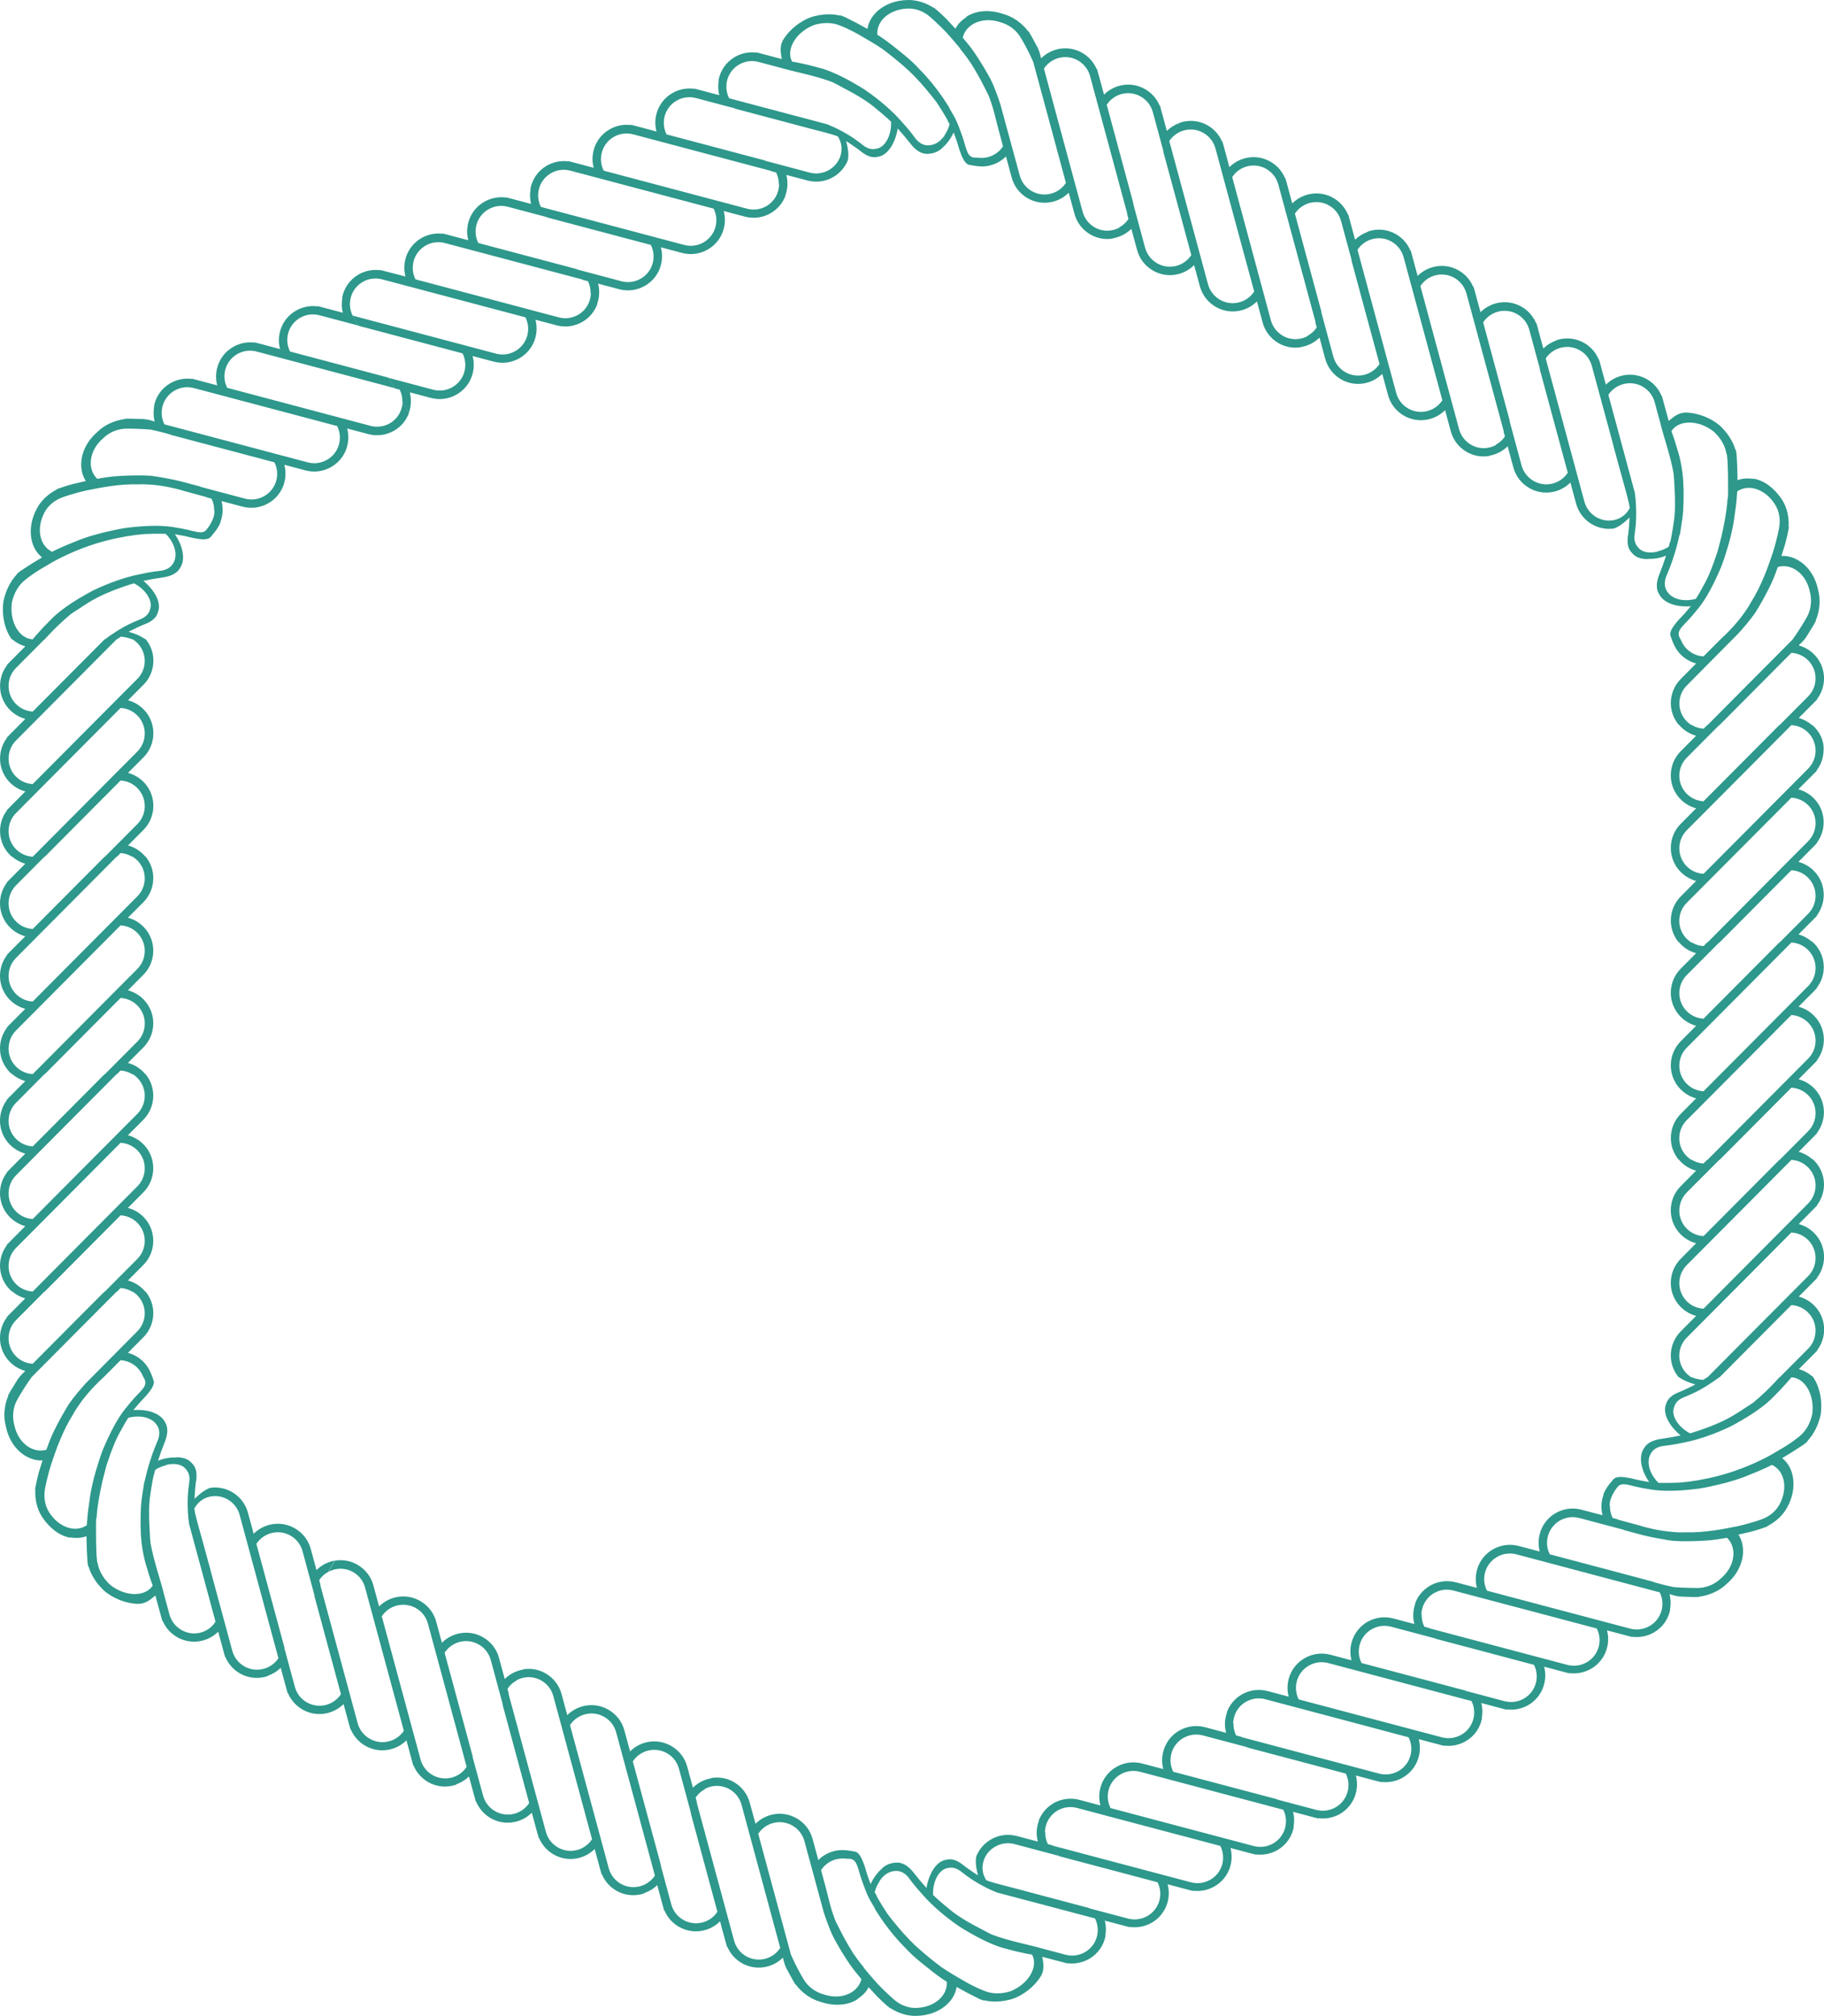 <svg version="1.1" id="图层_1" x="0px" y="0px" width="217.242px" height="240px" viewBox="0 0 217.242 240" enable-background="new 0 0 217.242 240" xml:space="preserve" xmlns="http://www.w3.org/2000/svg" xmlns:xlink="http://www.w3.org/1999/xlink" xmlns:xml="http://www.w3.org/XML/1998/namespace">
  <path fill="#2D988B" d="M215.852,86.316h-0.049c-0.449-0.382-0.979-0.679-1.572-0.838l1.832-1.838l0.375-0.385l-0.026-0.024
	c0.532-0.706,0.832-1.564,0.832-2.473c0-1.882-1.289-3.454-3.019-3.92c-0.008-0.034,0.478-0.382,0.898-0.997
	c0.416-0.665,0.824-1.334,0.824-1.334l0.33-0.588l-0.025-0.034c0.469-1.092,0.617-2.437,0.291-3.643
	c-0.535-2.679-2.586-4.163-4.369-4.055c0,0,0.215-0.709,0.441-1.422c0.197-0.713,0.336-1.423,0.336-1.423l0.117-0.604l-0.043-0.017
	c0.063-1.038-0.139-2.233-0.785-3.237c-0.893-1.348-2.078-2.264-3.355-2.494l-2.041,1.544l2.004-1.514
	c-0.672-0.111-1.33-0.071-1.902,0.149c0,0-0.02-0.737-0.036-1.47c-0.041-0.757-0.074-1.514-0.074-1.514
	c0.015-0.003-0.096-0.632-0.096-0.632l-0.044-0.003c-0.303-1.044-0.995-2.098-1.938-2.953c-1.069-0.865-2.396-1.338-3.493-1.45
	c-1.195-0.169-1.839,0.382-2.519,0.973l-0.681-2.504l-0.145-0.517l-0.033,0.01c-0.346-0.821-0.938-1.504-1.729-1.957
	c-1.625-0.943-3.63-0.618-4.896,0.646l-0.677-2.504l-0.147-0.521l-0.035,0.01c-0.344-0.821-0.938-1.503-1.729-1.957
	c-1.055-0.608-2.264-0.679-3.327-0.317l-0.023,0.04c-0.563,0.199-1.078,0.514-1.512,0.943l-0.677-2.504l-0.145-0.521l-0.037,0.01
	c-0.347-0.821-0.938-1.504-1.729-1.957c-1.623-0.939-3.627-0.615-4.894,0.649l-0.681-2.504l-0.145-0.517l-0.037,0.01
	c-0.346-0.821-0.939-1.503-1.725-1.957c-1.629-0.942-3.635-0.618-4.902,0.646l-0.676-2.504l-0.146-0.52l-0.037,0.01
	c-0.344-0.821-0.936-1.503-1.723-1.957c-1.055-0.608-2.268-0.679-3.332-0.317l-0.027,0.041c-0.553,0.199-1.078,0.514-1.51,0.942
	l-0.672-2.503l-0.148-0.521l-0.038,0.01c-0.341-0.821-0.937-1.504-1.724-1.957c-1.627-0.939-3.635-0.615-4.901,0.649l-0.673-2.504
	l-0.151-0.517l-0.035,0.01c-0.34-0.821-0.935-1.503-1.728-1.957c-1.625-0.942-3.631-0.618-4.897,0.646l-0.674-2.503l-0.146-0.521
	l-0.039,0.011c-0.342-0.821-0.938-1.504-1.725-1.957c-1.055-0.608-2.268-0.679-3.332-0.318l-1.967,3.406l1.412,5.2l1.934,7.153
	c-0.879,1.345-2.658,1.791-4.072,0.977c-0.705-0.409-1.213-1.064-1.43-1.852l-1.426-5.278l0.02-0.034l-1.229-4.545l-1.934-7.164
	c0.879-1.341,2.66-1.784,4.065-0.973c0.705,0.409,1.209,1.064,1.427,1.849l1.252,4.629l1.92-3.332
	c-0.556,0.199-1.074,0.514-1.504,0.943l-0.679-2.504l-0.146-0.521l-0.033,0.01c-0.348-0.821-0.939-1.504-1.73-1.957
	c-1.629-0.939-3.629-0.615-4.896,0.649l-0.681-2.504l-0.145-0.517l-0.033,0.01c-0.348-0.821-0.943-1.503-1.73-1.956
	c-1.629-0.943-3.633-0.619-4.899,0.646c-0.037-0.01-0.088-0.602-0.418-1.277c-0.369-0.689-0.746-1.379-0.746-1.379l-0.346-0.581
	l-0.047,0.006c-0.712-0.953-1.802-1.75-3.013-2.067c-1.651-0.541-3.246-0.375-4.332,0.344l-0.719,3.866c0,0,0.555,0.639,1.264,1.683
	c0.541,0.862,1.146,1.906,1.681,3c0.151,0.314,0.323,0.611,0.455,0.933c0.612,1.568,0.821,2.814,1.159,4.018
	c0.316,1.159,0.521,1.929,0.521,1.929c-0.437,0.672-1.103,1.122-1.834,1.297c-0.36,0.088-0.754,0.111-1.129,0.061
	c-0.353-0.027-0.521,0.021-0.748-0.084c-0.422-0.166-0.594-0.696-0.787-1.338c0,0-0.293-1.079-0.756-2.237
	c-0.221-0.591-0.494-1.159-0.731-1.544c-0.238-0.406-0.396-0.673-0.396-0.676l0.006-0.037c0,0-1.029-1.794-2.682-3.666
	c-0.297-0.338-0.611-0.676-0.949-1.011C108.377,7,107.16,6.117,106.182,5.33c-0.977-0.768-1.688-1.196-1.688-1.196
	c-0.117-1.652,1.428-3.007,3.543-3.116c1.047-0.061,2.027,0.378,2.713,0.97c0,0,1.018,0.879,1.926,1.835
	c0.92,1.003,1.721,2.004,1.721,2.004l0.703-3.781c-0.572,0.358-1.024,0.821-1.305,1.372c0,0-0.508-0.547-1.012-1.092
	c-0.516-0.534-1.063-1.003-1.063-1.003l-0.47-0.405l-0.03,0.024c-0.869-0.568-2.005-0.991-3.198-0.936
	c-2.504,0.071-4.434,1.581-4.707,3.437c0,0-0.646-0.352-1.291-0.707c-0.676-0.345-1.352-0.686-1.352-0.686
	c0.004-0.017-0.592-0.23-0.592-0.23l-0.023,0.034C99,1.596,97.74,1.67,96.531,2.063c-1.287,0.497-2.363,1.405-3.002,2.304
	c-0.746,0.95-0.578,1.777-0.41,2.667l-2.508-0.666l-0.523-0.135L90.08,6.266c-0.883-0.115-1.77,0.064-2.555,0.517
	c-1.055,0.608-1.723,1.622-1.939,2.73l0.023,0.041c-0.105,0.584-0.094,1.193,0.061,1.781l-2.508-0.666l-0.52-0.135l-0.006,0.034
	c-0.883-0.115-1.771,0.064-2.559,0.517c-1.629,0.939-2.35,2.838-1.889,4.569l-2.508-0.666l-0.523-0.132l-0.006,0.034
	c-0.883-0.115-1.771,0.064-2.557,0.518c-1.627,0.939-2.35,2.838-1.887,4.568l-2.508-0.666l-0.521-0.131l-0.006,0.034
	c-0.881-0.115-1.771,0.064-2.559,0.517c-1.055,0.612-1.719,1.622-1.939,2.73l0.023,0.044c-0.107,0.581-0.098,1.189,0.061,1.777
	l-2.506-0.666l-0.525-0.132l-0.006,0.034c-0.881-0.115-1.771,0.064-2.559,0.517c-1.629,0.939-2.348,2.838-1.889,4.568l-2.506-0.666
	l-0.521-0.135l-0.008,0.034c-0.881-0.115-1.77,0.063-2.557,0.517c-1.629,0.939-2.348,2.838-1.889,4.569l-2.518-0.652l-0.52-0.132
	L45.25,32.17c-0.883-0.115-1.771,0.064-2.555,0.517c-1.055,0.609-1.723,1.619-1.943,2.727l0.023,0.044
	c-0.104,0.581-0.098,1.189,0.061,1.777l-2.506-0.666l-0.523-0.131l-0.008,0.034c-0.883-0.115-1.77,0.064-2.559,0.517
	c-1.627,0.938-2.348,2.838-1.887,4.568l-2.508-0.665l-0.521-0.135l-0.006,0.034c-0.883-0.115-1.771,0.064-2.559,0.517
	c-1.629,0.943-2.348,2.839-1.889,4.572l-2.508-0.666l-0.523-0.135l-0.008,0.034c-0.881-0.115-1.77,0.067-2.553,0.517
	c-1.055,0.608-1.725,1.619-1.939,2.727l1.965,3.402l5.211,1.382l7.168,1.899c0.727,1.429,0.219,3.2-1.193,4.014
	c-0.707,0.409-1.531,0.517-2.318,0.308l-5.285-1.402l-0.02-0.034c0,0-0.734-0.196-1.832-0.486c-0.719-0.203-1.652-0.402-2.67-0.578
	c-0.445-0.074-0.867-0.162-1.357-0.216c-1.514-0.101-3.119-0.034-4.393,0.064c-1.221,0.129-2.027,0.297-2.027,0.297
	c-1.182-1.105-1.061-3.281,0.652-4.788c0.773-0.773,1.842-1.199,2.871-1.189c0,0,1.48-0.003,2.83,0.115
	c1.211,0.25,2.344,0.584,2.344,0.584l-1.922-3.332c-0.105,0.584-0.096,1.193,0.061,1.78c-0.025,0.021-0.572-0.216-1.309-0.284
	c-0.783-0.023-1.566-0.047-1.566-0.047l-0.678,0.007l-0.012,0.041c-1.178,0.142-2.424,0.683-3.303,1.568
	c-2.055,1.798-2.318,4.315-1.332,5.809c0,0-0.725,0.166-1.451,0.332c-0.717,0.186-1.402,0.422-1.402,0.422l-0.586,0.199l0.004,0.041
	c-0.93,0.47-1.861,1.24-2.41,2.301c-1.189,2.204-0.844,4.633,0.627,5.795c0,0-0.629,0.382-1.258,0.764
	c-0.635,0.416-1.271,0.828-1.271,0.828c-0.01-0.014-0.492,0.398-0.492,0.398L2,68.39c-0.748,0.788-1.316,1.913-1.584,3.16
	C0.16,73.337,0.619,75.067,1.4,76.108h0.047c0.453,0.385,0.982,0.679,1.57,0.837l-1.828,1.838L0.814,79.17l0.025,0.023
	c-0.543,0.706-0.832,1.564-0.832,2.473c0,1.882,1.283,3.454,3.01,3.92l-1.828,1.838L0.814,87.81l0.025,0.024
	c-0.543,0.706-0.832,1.564-0.832,2.473c0,1.882,1.279,3.454,3.01,3.92l-1.83,1.838L0.813,96.45l0.023,0.024
	c-0.541,0.703-0.832,1.565-0.832,2.47c0,1.219,0.545,2.301,1.393,3.044h0.047c0.453,0.382,0.984,0.68,1.572,0.838l-1.832,1.838
	l-0.375,0.386l0.023,0.023C0.291,105.779,0,106.642,0,107.547c0,1.882,1.281,3.453,3.012,3.92l-1.832,1.838l-0.375,0.386
	l0.027,0.023C0.291,114.42,0,115.278,0,116.184c0,1.883,1.281,3.454,3.012,3.92l-1.832,1.837l-0.375,0.387l0.027,0.023
	C0.291,123.059,0,123.912,0,124.82c0,1.217,0.545,2.302,1.393,3.045H1.44c0.453,0.382,0.984,0.68,1.572,0.838l-1.832,1.835
	l-0.375,0.389l0.027,0.021C0.291,131.652,0,132.52,0,133.421c0,1.882,1.285,3.449,3.012,3.92L1.18,139.18l-0.375,0.385l0.027,0.022
	C0.291,140.293,0,141.154,0,142.059c0,1.881,1.285,3.449,3.012,3.916l-1.832,1.844l-0.375,0.38l0.027,0.026
	C0.291,148.932,0,149.792,0,150.693c0,1.214,0.545,2.302,1.393,3.041H1.44c0.453,0.383,0.984,0.678,1.572,0.839l-1.832,1.842
	l-0.375,0.379l0.027,0.03C0.291,157.529,0,158.389,0,159.291c0,1.883,1.285,3.45,3.012,3.92c0.006,0.033-0.473,0.381-0.898,0.997
	c-0.412,0.666-0.826,1.334-0.826,1.334l-0.33,0.588l0.031,0.034c-0.471,1.096-0.619,2.443-0.291,3.645
	c0.529,2.68,2.582,4.158,4.365,4.057c0,0-0.219,0.707-0.439,1.419c-0.195,0.715-0.334,1.428-0.334,1.428l-0.119,0.606l0.039,0.019
	c-0.059,1.04,0.141,2.226,0.789,3.233c0.885,1.349,2.078,2.268,3.355,2.496l0.041-0.032c0.672,0.11,1.324,0.071,1.904-0.146
	c0,0,0.018,0.733,0.035,1.467c0.039,0.764,0.082,1.518,0.082,1.518c-0.018,0,0.094,0.629,0.094,0.629l0.041,0.007
	c0.307,1.044,0.996,2.099,1.943,2.953c1.07,0.864,2.395,1.343,3.492,1.448c1.197,0.174,1.838-0.381,2.518-0.969l0.68,2.5
	l0.145,0.517l0.035-0.01c0.342,0.817,0.938,1.497,1.727,1.952c1.629,0.942,3.633,0.619,4.898-0.645l0.678,2.503l0.145,0.519
	l0.033-0.014c0.342,0.823,0.939,1.504,1.725,1.959c1.055,0.608,2.264,0.676,3.33,0.317l0.025-0.048
	c0.557-0.197,1.078-0.506,1.51-0.936l0.68,2.502l0.145,0.517l0.033-0.011c0.342,0.816,0.939,1.496,1.727,1.953
	c1.631,0.941,3.633,0.62,4.9-0.646l0.68,2.504l0.145,0.517l0.033-0.013c0.346,0.824,0.943,1.503,1.729,1.96
	c1.627,0.936,3.635,0.615,4.902-0.648l0.676,2.504l0.145,0.515l0.035-0.009c0.34,0.818,0.939,1.502,1.725,1.953
	c1.055,0.615,2.264,0.681,3.332,0.318l0.027-0.048c0.559-0.2,1.078-0.507,1.508-0.937l0.68,2.507l0.145,0.516l0.033-0.011
	c0.342,0.813,0.939,1.5,1.727,1.955c1.629,0.938,3.635,0.615,4.9-0.648l0.68,2.506l0.145,0.514l0.035-0.008
	c0.344,0.816,0.941,1.496,1.725,1.953c1.631,0.939,3.633,0.621,4.9-0.644l0.68,2.498l0.146,0.521l0.033-0.014
	c0.34,0.821,0.939,1.506,1.727,1.957c1.055,0.612,2.264,0.68,3.332,0.321l0.027-0.052c0.557-0.202,1.078-0.502,1.506-0.933
	l0.676,2.5l0.146,0.517l0.033-0.01c0.342,0.818,0.941,1.498,1.727,1.953c1.629,0.942,3.633,0.619,4.898-0.646l0.68,2.503l0.146,0.52
	l0.033-0.015c0.342,0.824,0.939,1.504,1.727,1.959c1.629,0.938,3.633,0.615,4.9-0.646c0.033,0.01,0.092,0.603,0.418,1.276
	c0.371,0.688,0.748,1.376,0.748,1.376l0.344,0.581l0.045-0.007c0.709,0.949,1.803,1.751,3.01,2.064
	c1.652,0.537,3.246,0.375,4.336-0.35l0.006-0.049c0.572-0.355,1.023-0.818,1.305-1.37c0,0,0.508,0.545,1.01,1.093
	c0.518,0.526,1.064,1.004,1.064,1.004l0.467,0.401l0.033-0.021c0.869,0.568,2.004,0.992,3.197,0.931
	c2.504-0.071,4.435-1.582,4.707-3.44c0,0,0.646,0.352,1.291,0.707c0.672,0.348,1.353,0.686,1.353,0.686
	c-0.007,0.021,0.588,0.229,0.588,0.229l0.026-0.034c1.056,0.258,2.318,0.188,3.531-0.209c1.287-0.494,2.361-1.406,3.004-2.304
	c0.746-0.951,0.574-1.774,0.408-2.667l2.508,0.665l0.521,0.132l0.006-0.031c0.888,0.109,1.771-0.072,2.562-0.52
	c1.053-0.609,1.723-1.618,1.936-2.729l-0.021-0.045c0.103-0.584,0.092-1.193-0.063-1.777l2.506,0.664l0.518,0.133l0.006-0.038
	c0.888,0.116,1.771-0.063,2.563-0.511c1.63-0.94,2.349-2.84,1.892-4.57l2.506,0.663l0.52,0.132l0.006-0.033
	c0.887,0.107,1.775-0.068,2.563-0.521c1.629-0.938,2.348-2.84,1.889-4.568l2.509,0.665l0.52,0.132l0.012-0.033
	c0.881,0.11,1.77-0.069,2.557-0.518c1.056-0.609,1.722-1.619,1.939-2.73l-0.027-0.049c0.105-0.582,0.099-1.193-0.063-1.771
	l2.508,0.665l0.519,0.132l0.014-0.038c0.881,0.115,1.768-0.063,2.559-0.51c1.625-0.942,2.344-2.841,1.891-4.572l2.505,0.664
	l0.521,0.132l0.006-0.035c0.887,0.109,1.771-0.066,2.56-0.52c1.629-0.938,2.348-2.84,1.896-4.568l2.508,0.665l0.518,0.132
	l0.006-0.033c0.883,0.11,1.771-0.07,2.559-0.518c1.056-0.611,1.724-1.619,1.939-2.73l-0.023-0.039
	c0.103-0.588,0.095-1.196-0.063-1.78l2.504,0.665l0.522,0.132l0.007-0.038c0.883,0.115,1.77-0.064,2.559-0.51
	c1.625-0.941,2.351-2.838,1.894-4.572l2.508,0.663l0.518,0.131l0.01-0.032c0.885,0.108,1.769-0.067,2.562-0.521
	c1.625-0.938,2.346-2.84,1.892-4.567l2.506,0.663l0.518,0.134l0.01-0.033c0.885,0.109,1.77-0.071,2.555-0.52
	c1.056-0.609,1.724-1.617,1.939-2.73l-0.023-0.038c0.103-0.591,0.094-1.196-0.063-1.78c0.026-0.021,0.573,0.212,1.312,0.283
	c0.78,0.025,1.567,0.05,1.567,0.05l0.672-0.01l0.019-0.04c1.176-0.146,2.42-0.688,3.305-1.572c2.051-1.8,2.32-4.314,1.334-5.809
	c0,0,0.727-0.17,1.449-0.334c0.721-0.189,1.402-0.424,1.402-0.424l0.586-0.203l-0.004-0.041c0.926-0.475,1.86-1.238,2.409-2.307
	c1.188-2.203,0.845-4.633-0.629-5.799c0,0,0.629-0.378,1.256-0.763c0.638-0.412,1.271-0.828,1.271-0.828
	c0.011,0.013,0.494-0.396,0.494-0.396l-0.024-0.043c0.758-0.789,1.326-1.91,1.588-3.16c0.254-1.791-0.205-3.518-0.981-4.563h-0.051
	c-0.449-0.383-0.98-0.68-1.572-0.838l1.832-1.841l0.375-0.384l-0.027-0.025c0.535-0.707,0.832-1.564,0.832-2.471
	c0-1.887-1.287-3.45-3.018-3.918l1.832-1.84l0.371-0.383l-0.027-0.027c0.537-0.705,0.832-1.563,0.832-2.467
	c0-1.885-1.285-3.453-3.015-3.918l1.83-1.844l0.377-0.381l-0.026-0.027c0.533-0.705,0.83-1.564,0.83-2.47
	c0-1.217-0.547-2.302-1.394-3.039h-0.053c-0.449-0.382-0.979-0.679-1.572-0.837l1.832-1.842l0.371-0.383l-0.024-0.026
	c0.536-0.706,0.83-1.563,0.83-2.471c0-1.886-1.283-3.449-3.015-3.916l1.832-1.841l0.373-0.383l-0.024-0.026
	c0.532-0.706,0.827-1.564,0.827-2.474c0-1.879-1.284-3.451-3.016-3.917l1.831-1.839l0.371-0.385l-0.026-0.024
	c0.539-0.702,0.832-1.564,0.832-2.47c0-1.22-0.539-2.301-1.394-3.044h-0.051c-0.451-0.383-0.979-0.68-1.57-0.839l1.83-1.838
	l0.377-0.385l-0.026-0.023c0.532-0.707,0.828-1.568,0.828-2.474c0-1.883-1.285-3.454-3.017-3.92l1.832-1.839l0.373-0.385
	l-0.027-0.023c0.537-0.706,0.83-1.564,0.83-2.471c0-1.882-1.282-3.453-3.018-3.919l1.836-1.838l0.375-0.385l-0.031-0.023
	c0.537-0.706,0.832-1.564,0.832-2.47C217.252,88.141,216.703,87.06,215.852,86.316z M216.238,80.758
	c0,0.817-0.318,1.582-0.893,2.159l-3.384,3.4h-0.037l-3.801,3.822l-5.229,5.254c-1.606-0.084-2.885-1.409-2.885-3.037
	c0-0.818,0.32-1.585,0.896-2.16l3.861-3.875h0.037l3.321-3.339l5.233-5.258C214.961,77.808,216.238,79.129,216.238,80.758z
	 M215.559,70.458c0.283,1.054,0.125,2.193-0.401,3.082c0,0-0.64,1.179-1.677,2.619c-1.121,1.129-2.619,2.632-4.119,4.14
	c-0.416,0.416-0.823,0.831-1.231,1.236c-2.528,2.544-4.756,4.785-4.756,4.785h-0.037l-0.437,0.436
	c-0.504-0.027-0.977-0.189-1.385-0.436h-0.067c-0.854-0.538-1.433-1.48-1.433-2.565c0-0.817,0.316-1.585,0.898-2.159
	c0,0,3.074-3.105,6.156-6.211c0.297-0.328,0.607-0.682,0.912-1.044c0.401-0.486,0.797-0.99,1.137-1.5
	c0.547-0.878,1.039-1.771,1.449-2.578c0.428-0.815,0.715-1.507,0.889-1.984c0.186-0.493,0.283-0.774,0.283-0.774
	C213.281,67.029,215.109,68.218,215.559,70.458z M211.375,60.007c0.582,0.872,0.689,1.943,0.518,2.832c0,0-0.199,1.217-0.75,2.97
	c-0.588,1.771-1.369,3.943-2.604,5.907c-0.218,0.416-0.481,0.804-0.746,1.183c-0.979,1.399-2.151,2.544-2.957,3.291
	c-1.17,1.173-1.946,1.957-1.946,1.957c-0.798-0.044-1.517-0.395-2.041-0.939c-0.261-0.273-0.47-0.595-0.615-0.949
	c-0.152-0.328-0.283-0.439-0.297-0.689c-0.07-0.45,0.297-0.868,0.764-1.355c0,0,0.637-0.618,1.57-1.791
	c0.953-1.169,1.899-2.957,2.744-4.991c0.159-0.422,0.313-0.861,0.457-1.301c0.532-1.629,0.948-3.315,1.108-4.66
	c0.276-1.743,0.323-2.973,0.323-2.973C208.277,57.57,210.223,58.229,211.375,60.007z M195.648,46.031
	c0.707,0.409,1.211,1.063,1.428,1.848c0,0,0.275,1.024,0.691,2.561c0.334,1.429,1.192,3.812,1.559,5.92
	c0.07,0.625,0.074,1.163,0.115,1.737c0.084,1.497,0.09,2.886-0.086,4.007c-0.209,1.514-0.422,2.416-0.422,2.416l1.147-0.865
	c0,0,0.104-0.703,0.271-1.761c0.117-0.78,0.166-1.76,0.166-2.788c0-0.443,0.012-0.875-0.021-1.334
	c-0.047-1.585-0.353-3.167-0.746-4.366c-0.353-1.224-0.681-2.078-0.681-2.078c0.847-1.338,3.166-1.406,5.031,0.047
	c0.824,0.747,1.379,1.7,1.521,2.632c0.223,0.027,0.229,5.417,0.162,5.329l-0.031,0.023c0,0-0.033,0.852-0.246,2.112
	c-0.166,0.98-0.387,2.136-0.717,3.318c-0.092,0.345-0.154,0.679-0.281,1.027c-0.496,1.521-1.025,2.886-1.615,3.896
	c-0.533,0.994-0.916,1.584-0.916,1.584c-1.588,0.422-3.026-0.037-3.518-1.054c-0.27-0.517-0.225-1.149,0.074-1.821
	c0,0,0.48-1.088,0.846-2.277c0.389-1.193,0.648-2.463,0.652-2.466l-1.146,0.865l-0.123,0.534c-0.414,0.277-0.879,0.457-1.328,0.564
	l-0.059,0.041c-0.941,0.206-1.807,0.081-2.27-0.507c-0.369-0.389-0.517-0.906-0.41-1.619c0,0,0.027-0.24,0.082-0.659
	c0.057-0.457,0.094-1.004,0.094-1.696c0-0.703-0.02-1.564-0.164-2.551c-0.271-0.997-0.563-2.065-0.846-3.129
	c-0.125-0.453-0.244-0.909-0.365-1.355c-1.021-3.761-1.939-7.164-1.939-7.164C192.459,45.663,194.24,45.216,195.648,46.031z
	 M188.168,41.709c0.707,0.409,1.207,1.064,1.422,1.849c0,0,1.16,4.261,2.309,8.519c0.119,0.453,0.236,0.909,0.357,1.355
	c1.008,3.758,2.049,7.191,1.813,7.126c-0.748,1.375-2.502,1.838-3.938,1.014c-0.707-0.409-1.209-1.064-1.426-1.853l-2.67-9.877
	l-1.936-7.164C184.975,41.341,186.76,40.898,188.168,41.709z M180.717,37.408c0.707,0.409,1.207,1.064,1.426,1.848l1.25,4.629
	l1.515-2.622l-1.529,2.656l1.408,5.204l1.938,7.154c-0.879,1.345-2.666,1.791-4.08,0.977c-0.705-0.409-1.209-1.064-1.427-1.852
	l-1.426-5.278l-0.541,0.939l0.562-0.973l-1.228-4.544l-1.937-7.164C177.523,37.039,179.309,36.596,180.717,37.408z M173.232,33.089
	c0.707,0.409,1.207,1.064,1.426,1.849l2.676,9.88l1.762,6.512l-0.021,0.034l0.166,0.591c-0.277,0.426-0.652,0.75-1.068,0.983
	l-0.36,0.625l0.332-0.568c-0.894,0.473-1.994,0.5-2.937-0.044c-0.707-0.409-1.211-1.064-1.429-1.852l-2.672-9.877l-1.934-7.164
	C170.039,32.721,171.822,32.275,173.232,33.089z M165.748,28.768c0.707,0.409,1.205,1.064,1.426,1.848l2.676,9.883l1.937,7.154
	c-0.877,1.345-2.664,1.791-4.07,0.977c-0.713-0.409-1.213-1.064-1.426-1.852l-2.674-9.877l-1.937-7.164
	C162.559,28.399,164.336,27.957,165.748,28.768z M158.297,24.465c0.711,0.409,1.213,1.065,1.426,1.849l1.254,4.629l-0.021,0.034
	l1.405,5.201l1.941,7.153c-0.879,1.345-2.66,1.791-4.072,0.977c-0.713-0.409-1.213-1.064-1.426-1.852l-1.434-5.278l0.021-0.034
	l-1.229-4.545l-1.937-7.164C155.107,24.097,156.889,23.655,158.297,24.465z M141.205,23.958l-1.939-7.163
	c0.879-1.338,2.66-1.785,4.072-0.97c0.705,0.409,1.205,1.064,1.426,1.848l2.672,9.884l1.941,7.153
	c-0.883,1.345-2.666,1.791-4.08,0.977c-0.705-0.409-1.209-1.064-1.424-1.852L141.205,23.958z M128.402,7.205
	c0.707,0.409,1.209,1.064,1.426,1.849l2.672,9.88l1.762,6.508l-0.02,0.034l0.16,0.591c-0.275,0.425-0.648,0.75-1.063,0.983
	l-0.36,0.625l0.33-0.567c-0.896,0.473-1.998,0.5-2.937-0.044c-0.707-0.409-1.211-1.064-1.427-1.852l-2.674-9.877l-1.934-7.163
	C125.205,6.837,126.99,6.391,128.402,7.205z M119.156,12.457c-0.131-0.422-0.287-0.865-0.453-1.308
	c-0.215-0.595-0.455-1.189-0.732-1.734c-0.492-0.912-1.021-1.788-1.51-2.541c-0.494-0.777-0.945-1.372-1.275-1.761
	c-0.334-0.402-0.524-0.635-0.524-0.635c0.364-1.571,2.307-2.565,4.473-1.835c1.056,0.284,1.962,0.986,2.464,1.889
	c0,0,0.754,1.196,1.467,2.865c0.43,1.598,1.004,3.727,1.586,5.856c0.125,0.456,0.242,0.912,0.369,1.362
	c1.016,3.757,1.932,7.157,1.932,7.157c-0.875,1.345-2.662,1.791-4.072,0.977c-0.709-0.409-1.213-1.064-1.426-1.852
	C121.455,20.894,120.307,16.673,119.156,12.457z M88.033,7.682c0.705-0.409,1.525-0.518,2.313-0.308c0,0,1.068,0.281,2.668,0.707
	c1.459,0.439,4.092,0.912,6.119,1.696c0.463,0.213,0.832,0.436,1.254,0.656c1.527,0.784,2.875,1.584,3.846,2.409
	c1.219,0.986,1.895,1.652,1.895,1.652c0.068,1.585-0.682,3.062-1.768,3.213c-0.52,0.132-1.043-0.003-1.607-0.449
	c0,0-0.193-0.146-0.531-0.406c-0.363-0.277-0.816-0.588-1.418-0.936c-0.613-0.348-1.365-0.764-2.299-1.125
	c-1-0.264-2.064-0.548-3.131-0.832c-0.457-0.121-0.91-0.24-1.359-0.358c-3.768-1-7.174-1.902-7.174-1.902
	C86.113,10.26,86.623,8.493,88.033,7.682z M80.582,11.983c0.707-0.409,1.525-0.517,2.314-0.308l4.635,1.23l0.021,0.034
	c0,0,2.475,0.656,5.211,1.382c0.324,0.084,0.648,0.172,0.979,0.26c3.066,0.845,6.26,1.568,6.09,1.736
	c0.822,1.329,0.334,3.092-1.094,3.92c-0.707,0.409-1.531,0.517-2.318,0.308l-5.285-1.406l-0.021-0.034L86.563,17.9l-7.174-1.902
	C78.666,14.562,79.172,12.794,80.582,11.983z M73.096,16.302c0.707-0.409,1.529-0.517,2.316-0.308l9.896,2.623l6.521,1.73
	l0.021,0.034l0.59,0.155c0.23,0.453,0.326,0.939,0.318,1.419l0.033,0.058c-0.037,1.01-0.564,1.977-1.506,2.524
	c-0.707,0.409-1.531,0.517-2.318,0.308l-9.891-2.625l-7.174-1.902C71.182,18.883,71.688,17.116,73.096,16.302z M65.615,20.624
	c0.707-0.409,1.527-0.517,2.314-0.307l9.898,2.622l7.166,1.899c0.727,1.43,0.221,3.2-1.193,4.014
	c-0.705,0.409-1.529,0.521-2.316,0.308l-9.891-2.625l-7.174-1.902C63.699,23.202,64.207,21.438,65.615,20.624z M58.164,24.925
	c0.707-0.409,1.527-0.517,2.314-0.311l4.637,1.229l0.02,0.034l5.211,1.382l7.168,1.899c0.727,1.429,0.219,3.2-1.193,4.014
	c-0.707,0.409-1.531,0.518-2.318,0.308l-5.285-1.406l-0.02-0.034l-4.553-1.207l-7.174-1.902
	C56.248,27.503,56.756,25.74,58.164,24.925z M50.68,29.244c0.707-0.409,1.527-0.517,2.316-0.308l9.895,2.622l6.52,1.73l0.02,0.033
	l0.592,0.156c0.23,0.453,0.324,0.939,0.318,1.416l0.033,0.057c-0.037,1.01-0.564,1.977-1.508,2.524
	c-0.705,0.409-1.529,0.517-2.318,0.308l-9.889-2.625l-7.174-1.902C48.766,31.826,49.271,30.058,50.68,29.244z M43.199,33.565
	c0.705-0.409,1.527-0.517,2.314-0.308l9.896,2.623l7.168,1.899c0.727,1.429,0.219,3.2-1.193,4.014
	c-0.705,0.409-1.531,0.517-2.318,0.308l-9.887-2.625l-7.174-1.899C41.279,36.144,41.789,34.38,43.199,33.565z M26.756,52.421
	l-7.174-1.902c-0.723-1.43-0.213-3.197,1.197-4.011c0.705-0.409,1.527-0.517,2.314-0.308l9.896,2.622l7.164,1.899
	c0.727,1.429,0.219,3.2-1.193,4.014c-0.707,0.409-1.525,0.517-2.318,0.308L26.756,52.421z M5.27,61.064
	c0.469-0.939,1.342-1.568,2.195-1.865c0,0,1.113-0.419,2.834-0.811c1.779-0.358,3.938-0.787,6.188-0.726
	c0.59-0.021,1.17,0.006,1.742,0.057c1.498,0.139,2.885,0.473,3.844,0.774c1.502,0.409,2.502,0.683,2.508,0.683l0.02,0.034
	l0.592,0.155c0.23,0.453,0.324,0.939,0.318,1.419l0.033,0.057c0.029,0.977-0.793,2.072-1.078,2.355
	c-0.352,0.284-0.9,0.176-1.555,0.014c0,0-0.852-0.244-2.334-0.467c-1.49-0.243-3.508-0.162-5.695,0.119
	c-0.445,0.074-0.898,0.165-1.35,0.26c-1.68,0.351-3.35,0.831-4.592,1.361c-1.646,0.635-2.738,1.21-2.738,1.21
	C4.709,64.967,4.303,62.95,5.27,61.064z M1.414,71.726c0.234-1.088,0.783-2.041,1.516-2.632c0,0,0.98-0.842,2.604-1.744
	c1.533-0.966,3.713-1.95,5.846-2.622c0.449-0.142,0.896-0.264,1.34-0.378c1.67-0.429,3.266-0.676,4.471-0.767
	c1.59-0.074,2.549-0.027,2.549-0.027c1.156,1.166,1.479,2.643,0.844,3.575c-0.313,0.494-0.877,0.773-1.615,0.841
	c0,0-0.955,0.081-2.416,0.416c-1.533,0.301-3.418,0.936-5.42,1.886c-0.402,0.209-0.814,0.439-1.223,0.676
	c-1.477,0.852-2.936,1.849-3.887,2.855c-1.283,1.26-2.129,2.308-2.129,2.308C2.316,76.047,1.102,74.077,1.414,71.726z M1.021,81.673
	c0-0.818,0.314-1.582,0.889-2.159l3.383-3.399H5.33c0,0,0.611-0.703,1.537-1.602c0.463-0.446,1-0.936,1.572-1.409
	c0.367-0.26,0.756-0.493,1.141-0.743c0.291-0.189,0.574-0.389,0.865-0.564c1.295-0.821,2.75-1.406,3.801-1.788
	c1.049-0.378,1.715-0.564,1.715-0.564c1.408,0.737,2.311,2.119,1.898,3.136c-0.143,0.518-0.523,0.902-1.193,1.169
	c0,0-1.166,0.443-2.115,1.007c-1.008,0.564-2.057,1.358-2.057,1.358h-0.037l-3.322,3.339L3.9,84.711
	C2.295,84.624,1.021,83.299,1.021,81.673z M1.021,90.314c0-0.818,0.314-1.582,0.889-2.16l7.221-7.258l4.758-4.785h0.037l0.467-0.308
	c0.504,0.031,0.959,0.152,1.352,0.308h0.064c0.855,0.537,1.43,1.48,1.43,2.565c0,0.818-0.316,1.585-0.893,2.159l-7.219,7.251
	l-5.234,5.261C2.295,93.264,1.021,91.942,1.021,90.314z M1.021,98.954c0-0.814,0.314-1.582,0.889-2.159l7.221-7.258l5.229-5.254
	c1.602,0.084,2.881,1.409,2.881,3.038c0,0.818-0.314,1.585-0.893,2.163l-7.217,7.251l-5.234,5.261
	C2.295,101.903,1.021,100.583,1.021,98.954z M1.021,107.558c0-0.815,0.318-1.582,0.889-2.159L5.293,102H5.33l3.801-3.822
	l5.229-5.254c1.605,0.084,2.881,1.409,2.881,3.041c0,0.818-0.314,1.582-0.893,2.159L12.489,102h-0.035l-3.322,3.338l-5.234,5.261
	C2.299,110.507,1.021,109.186,1.021,107.558z M1.021,116.197c0-0.814,0.318-1.581,0.889-2.159l7.221-7.259l4.758-4.784h0.037
	l0.434-0.433c0.506,0.027,0.973,0.189,1.385,0.433h0.064c0.855,0.537,1.432,1.48,1.432,2.568c0,0.814-0.318,1.581-0.893,2.159
	l-7.217,7.251l-5.234,5.262C2.299,119.147,1.021,117.826,1.021,116.197z M1.021,124.838c0-0.814,0.318-1.581,0.889-2.158l7.221-7.26
	l5.229-5.254c1.602,0.084,2.881,1.409,2.881,3.037c0,0.818-0.318,1.585-0.893,2.159l-7.217,7.252l-5.234,5.262
	C2.299,127.791,1.021,126.464,1.021,124.838z M1.021,133.443c0-0.813,0.318-1.58,0.893-2.158l3.381-3.402h0.039l3.801-3.822
	l5.227-5.25c1.604,0.085,2.883,1.409,2.883,3.038c0,0.817-0.318,1.586-0.893,2.159l-3.857,3.876h-0.037l-3.322,3.338L3.9,136.482
	C2.299,136.395,1.021,135.068,1.021,133.443z M1.021,142.078c0-0.813,0.314-1.578,0.889-2.159l7.221-7.258l4.758-4.778h0.037
	l0.434-0.436c0.506,0.029,0.977,0.191,1.385,0.436h0.064c0.855,0.533,1.432,1.479,1.432,2.567c0,0.817-0.318,1.585-0.893,2.166
	l-7.217,7.248l-5.234,5.265C2.299,145.034,1.021,143.714,1.021,142.078z M1.021,150.725c0-0.813,0.314-1.584,0.889-2.158
	l7.221-7.258l5.229-5.256c1.602,0.084,2.881,1.406,2.881,3.034c0,0.813-0.314,1.585-0.893,2.16l-7.217,7.251l-5.234,5.262
	C2.299,153.675,1.021,152.354,1.021,150.725z M1.021,159.329c0-0.815,0.314-1.583,0.889-2.163l3.383-3.4H5.33l3.801-3.82
	l5.229-5.258c1.602,0.08,2.881,1.408,2.881,3.037c0,0.817-0.314,1.586-0.893,2.162l-3.859,3.877H12.45l-3.322,3.332l-5.234,5.262
	C2.299,162.277,1.021,160.954,1.021,159.329z M1.697,169.628c-0.281-1.055-0.125-2.188,0.406-3.073c0,0,0.641-1.188,1.68-2.621
	c1.125-1.129,2.617-2.632,4.117-4.138c0.416-0.416,0.826-0.832,1.23-1.241c2.531-2.541,4.758-4.777,4.758-4.777h0.041l0.43-0.438
	c0.506,0.027,0.977,0.19,1.385,0.438h0.066c0.855,0.533,1.43,1.479,1.43,2.563c0,0.813-0.314,1.585-0.893,2.163
	c0,0-3.08,3.105-6.162,6.21c-0.297,0.332-0.605,0.685-0.908,1.045c-0.406,0.493-0.803,0.989-1.137,1.505
	c-0.543,0.877-1.037,1.768-1.445,2.573c-0.426,0.817-0.717,1.513-0.887,1.986c-0.182,0.493-0.287,0.776-0.287,0.776
	C3.979,173.055,2.15,171.868,1.697,169.628z M5.881,180.083c-0.578-0.876-0.686-1.946-0.521-2.831c0,0,0.199-1.221,0.752-2.979
	c0.584-1.768,1.367-3.943,2.598-5.906c0.223-0.416,0.482-0.805,0.746-1.182c0.977-1.399,2.15-2.55,2.957-3.295
	c1.17-1.177,1.947-1.953,1.947-1.953c0.799,0.043,1.523,0.396,2.041,0.936c0.26,0.273,0.469,0.596,0.613,0.947
	c0.152,0.326,0.277,0.44,0.295,0.691c0.07,0.445-0.297,0.868-0.764,1.348c0,0-0.635,0.623-1.57,1.787
	c-0.955,1.17-1.896,2.957-2.744,4.992c-0.16,0.422-0.309,0.863-0.453,1.305c-0.533,1.632-0.953,3.314-1.111,4.662
	c-0.275,1.744-0.322,2.975-0.322,2.975C8.979,182.509,7.029,181.857,5.881,180.083z M13.152,188.706
	c-0.824-0.746-1.379-1.703-1.521-2.629c-0.223-0.027-0.229-5.42-0.162-5.329l-1.191,0.906l1.223-0.924c0,0,0.033-0.854,0.246-2.11
	c0.166-0.979,0.389-2.14,0.717-3.318c0.094-0.349,0.154-0.68,0.281-1.028c0.502-1.52,1.023-2.885,1.611-3.896
	c0.537-0.989,0.916-1.585,0.916-1.585c1.588-0.416,3.027,0.041,3.52,1.055c0.271,0.516,0.23,1.149-0.08,1.821
	c0,0-0.477,1.089-0.842,2.281c-0.389,1.192-0.656,2.464-0.656,2.464l-0.029,0.02c0,0-0.107,0.707-0.273,1.762
	c-0.115,0.777-0.17,1.761-0.166,2.785c0,0.444-0.018,0.873,0.02,1.332c0.041,1.586,0.352,3.17,0.74,4.369
	c0.355,1.225,0.68,2.08,0.68,2.08C17.346,190.092,15.023,190.159,13.152,188.706z M21.607,194.052
	c-0.707-0.409-1.211-1.061-1.424-1.848c0,0-0.279-1.024-0.695-2.562c-0.332-1.435-1.189-3.815-1.557-5.922
	c-0.072-0.627-0.08-1.164-0.117-1.742c-0.086-1.492-0.094-2.886,0.084-4.008c0.211-1.512,0.424-2.416,0.424-2.424l0.031-0.023
	l0.125-0.53c0.418-0.275,0.875-0.455,1.322-0.562l0.246-0.188l-0.193,0.146c0.945-0.211,1.809-0.082,2.27,0.502
	c0.375,0.391,0.518,0.909,0.412,1.618c0,0-0.029,0.239-0.084,0.659c-0.057,0.457-0.102,1.008-0.102,1.699
	c0,0.703,0.023,1.564,0.17,2.553c0.27,0.999,0.561,2.063,0.844,3.128c0.125,0.457,0.246,0.912,0.369,1.357
	c1.018,3.763,1.936,7.161,1.936,7.161C24.799,194.432,23.016,194.873,21.607,194.052z M29.092,198.378
	c-0.707-0.409-1.213-1.062-1.426-1.851c0,0-1.152-4.26-2.309-8.519c-0.119-0.454-0.236-0.911-0.357-1.354
	c-1.004-3.756-2.055-7.193-1.816-7.122c0.744-1.373,2.506-1.835,3.941-1.019c0.705,0.409,1.213,1.065,1.422,1.855l2.674,9.88
	l1.939,7.161C32.285,198.746,30.5,199.188,29.092,198.378z M44.023,206.994c-0.707-0.409-1.213-1.063-1.426-1.85l-2.676-9.881
	l-1.764-6.518l-0.717,1.242l1.229,4.549l1.938,7.161c-0.877,1.338-2.66,1.78-4.068,0.97c-0.707-0.404-1.209-1.063-1.422-1.85
	l-1.254-4.629l-1.912,3.31l1.928-3.347l-1.408-5.2l-1.936-7.149c0.873-1.341,2.662-1.792,4.074-0.977
	c0.705,0.408,1.213,1.064,1.426,1.852l1.426,5.277l0.717-1.247l-0.158-0.587c0.275-0.43,0.648-0.754,1.066-0.982l0.773-1.339
	c-0.807,0.146-1.57,0.521-2.164,1.121l-0.68-2.501c-0.281-1.055-0.957-1.926-1.898-2.467c-1.631-0.942-3.637-0.622-4.904,0.646
	l-0.68-2.5c-0.283-1.052-0.959-1.923-1.898-2.468c-0.818-0.47-1.727-0.628-2.588-0.5c-0.633,0.21-1.238,0.687-1.869,1.308
	c-0.033-0.06,0.131-2.062,0.18-2.119c0.143-0.951-0.004-1.627-0.48-2.094c-0.393-0.498-1.031-0.718-1.809-0.736l-0.029,0.02
	c-0.709,0-1.443,0.067-2.221,0.396c0,0,0.189-0.549,0.375-1.104c0.199-0.517,0.402-1.044,0.402-1.044
	c0.348-0.858,0.473-1.702,0.115-2.342c-0.51-1.122-2.035-1.673-3.832-1.538c0,0,0.373-0.441,0.744-0.877
	c0.375-0.402,0.75-0.797,0.75-0.797c0.568-0.674,1-1.225,0.951-1.744c-0.084-0.266-0.395-1.306-0.928-1.975
	c-0.537-0.687-1.291-1.195-2.16-1.426l1.832-1.843c0.768-0.772,1.189-1.794,1.189-2.886c0-0.977-0.352-1.868-0.926-2.568H17.29
	c-0.527-0.632-1.24-1.101-2.055-1.316l1.832-1.842c0.768-0.771,1.186-1.791,1.186-2.883c0-1.889-1.283-3.457-3.018-3.92l1.832-1.842
	c0.768-0.768,1.186-1.787,1.186-2.879c0-1.891-1.283-3.457-3.018-3.926l1.832-1.836c0.768-0.773,1.186-1.795,1.186-2.887
	c0-0.976-0.352-1.867-0.926-2.566h-0.033c-0.531-0.633-1.24-1.1-2.055-1.321l1.828-1.835c0.768-0.773,1.189-1.794,1.189-2.886
	c0-1.886-1.283-3.457-3.018-3.924l1.828-1.838c0.768-0.771,1.189-1.791,1.189-2.882c0-1.886-1.283-3.457-3.018-3.924l1.832-1.838
	c0.766-0.771,1.188-1.791,1.188-2.879c0-0.979-0.35-1.869-0.924-2.568H17.3c-0.531-0.628-1.242-1.098-2.055-1.317l1.83-1.838
	c0.768-0.771,1.189-1.791,1.189-2.879c0-1.885-1.283-3.457-3.018-3.922l1.832-1.838c0.768-0.771,1.189-1.791,1.189-2.883
	c0-1.882-1.285-3.457-3.018-3.923l1.832-1.838c0.766-0.771,1.189-1.791,1.189-2.882c0-0.976-0.352-1.869-0.928-2.565h-0.057
	c-0.477-0.337-1.158-0.659-1.959-0.861c0.033-0.062,1.848-0.917,1.922-0.906c0.896-0.354,1.412-0.821,1.57-1.466
	c0.438-1.115-0.422-2.609-1.742-3.697c0,0,0.568-0.111,1.139-0.223c0.555-0.087,1.105-0.175,1.105-0.175
	c0.918-0.125,1.709-0.439,2.088-1.075c0.715-1,0.428-2.599-0.582-4.082c0,0,0.564,0.105,1.129,0.207
	c0.535,0.125,1.068,0.25,1.068,0.25c0.865,0.156,1.557,0.26,1.98-0.04c0.191-0.213,1-1.062,1.283-1.893l-0.018-0.031
	c0.281-0.773,0.332-1.619,0.113-2.436l2.506,0.662c1.051,0.28,2.146,0.135,3.088-0.412c1.633-0.942,2.354-2.842,1.891-4.575
	L36.374,56c1.051,0.281,2.145,0.132,3.088-0.412c1.629-0.943,2.352-2.842,1.889-4.575l2.508,0.666
	c1.051,0.28,2.145,0.135,3.088-0.412c0.846-0.49,1.443-1.237,1.76-2.085l-0.76-1.314c-0.037,1.007-0.564,1.977-1.506,2.521
	c-0.707,0.409-1.531,0.517-2.318,0.308l-9.893-2.626l-7.172-1.902c-0.725-1.429-0.217-3.193,1.195-4.011
	c0.707-0.409,1.527-0.517,2.314-0.307l9.898,2.622l6.521,1.73l-0.717-1.243l-4.551-1.21l-7.174-1.902
	c-0.725-1.429-0.217-3.193,1.191-4.008c0.707-0.409,1.527-0.517,2.314-0.307l4.637,1.229L41.449,36.6l1.268,2.189l5.209,1.382
	l7.164,1.899c0.727,1.429,0.219,3.2-1.193,4.014c-0.705,0.409-1.527,0.517-2.318,0.308l-5.283-1.402l0.717,1.243l0.59,0.156
	c0.23,0.453,0.324,0.939,0.318,1.416l0.773,1.342c0.279-0.774,0.33-1.622,0.111-2.44l2.508,0.666
	c1.051,0.28,2.145,0.131,3.088-0.413c1.629-0.939,2.352-2.842,1.889-4.575l2.508,0.666c1.051,0.281,2.145,0.132,3.088-0.412
	c1.633-0.943,2.352-2.842,1.889-4.575l2.508,0.666c1.051,0.28,2.146,0.131,3.088-0.413c0.846-0.49,1.443-1.237,1.76-2.085
	l-0.016-0.03c0.281-0.774,0.334-1.622,0.115-2.436l2.506,0.666c1.049,0.28,2.146,0.132,3.09-0.413
	c1.633-0.943,2.352-2.842,1.889-4.575l2.508,0.666c1.051,0.28,2.145,0.135,3.088-0.413c1.633-0.942,2.352-2.842,1.889-4.575
	l2.508,0.666c1.047,0.281,2.146,0.132,3.088-0.412c0.848-0.49,1.443-1.24,1.762-2.085l-0.018-0.03
	c0.281-0.773,0.33-1.622,0.111-2.437l2.508,0.663c1.051,0.28,2.145,0.135,3.088-0.413c0.814-0.473,1.406-1.183,1.73-1.99
	c0.145-0.655,0.027-1.412-0.193-2.271c0.068,0,1.721,1.146,1.748,1.213c0.752,0.598,1.416,0.811,2.055,0.632
	c1.182-0.182,2.051-1.669,2.334-3.359c0,0,0.381,0.439,0.764,0.875c0.352,0.436,0.703,0.868,0.703,0.868
	c0.564,0.737,1.232,1.264,1.973,1.274c0.676-0.007,1.252-0.152,1.846-0.672l0.277-1.49c-0.568,0.804-1.254,1.166-2.035,1.152
	c-0.584-0.023-1.107-0.375-1.533-0.979c0,0-0.551-0.788-1.564-1.886c-1.027-1.176-2.521-2.497-4.344-3.754
	c-0.381-0.243-0.785-0.486-1.195-0.723c-1.477-0.855-3.064-1.619-4.412-1.939c-1.734-0.483-3.063-0.692-3.063-0.692
	c-0.74-1.396,0.361-3.437,2.555-4.335c1.057-0.341,2.162-0.341,3.039,0c0,0,1.168,0.412,2.709,1.328
	c0.773,0.439,1.635,0.953,2.498,1.531c0.865,0.648,1.732,1.351,2.541,2.058c0.445,0.378,0.865,0.784,1.266,1.196
	c1.055,1.085,1.943,2.217,2.582,3.035c0.861,1.291,1.31,2.125,1.31,2.125l0.062-0.325l-0.066,0.362l0.266,0.48
	c-0.125,0.493-0.342,0.933-0.598,1.308l-0.285,1.521c0.518-0.442,1.027-1.108,1.365-1.848c0,0,0.197,0.544,0.389,1.084
	c0.16,0.524,0.322,1.051,0.322,1.051c0.297,0.828,0.561,1.477,1.029,1.693c0.277,0.064,1.318,0.305,2.174,0.183
	c0.865-0.122,1.684-0.521,2.32-1.156l0.674,2.504c0.283,1.051,0.955,1.926,1.898,2.47c1.629,0.939,3.635,0.615,4.901-0.652
	l0.68,2.504c0.285,1.047,0.953,1.922,1.9,2.466c0.844,0.49,1.789,0.632,2.687,0.48l0.016-0.031c0.809-0.146,1.572-0.523,2.174-1.122
	l0.68,2.504c0.275,1.048,0.951,1.923,1.898,2.467c1.625,0.943,3.633,0.615,4.898-0.652l0.68,2.504
	c0.285,1.051,0.957,1.926,1.899,2.47c1.632,0.943,3.64,0.615,4.906-0.652l0.672,2.503c0.283,1.048,0.957,1.923,1.897,2.467
	c0.851,0.49,1.795,0.632,2.688,0.48l0.761-1.314c-0.894,0.473-1.992,0.5-2.938-0.044c-0.705-0.409-1.209-1.064-1.427-1.852
	l-2.666-9.877l-1.936-7.164c0.875-1.338,2.656-1.785,4.068-0.97c0.707,0.409,1.207,1.064,1.424,1.848l2.676,9.88l1.76,6.515
	l0.541-0.939l-0.563,0.973l0.16,0.592c-0.277,0.425-0.646,0.75-1.068,0.983l-0.773,1.348c0.81-0.145,1.572-0.523,2.172-1.122
	l0.675,2.504c0.282,1.047,0.955,1.923,1.897,2.467c1.629,0.943,3.637,0.615,4.904-0.652l0.678,2.504
	c0.283,1.051,0.957,1.926,1.898,2.47c1.627,0.943,3.637,0.615,4.904-0.652l0.676,2.503c0.283,1.047,0.957,1.923,1.898,2.467
	c0.846,0.49,1.791,0.632,2.688,0.48l0.02-0.03c0.805-0.146,1.57-0.524,2.17-1.122l0.676,2.504c0.283,1.048,0.955,1.922,1.898,2.467
	c1.629,0.943,3.635,0.615,4.902-0.652l0.674,2.504c0.283,1.048,0.963,1.923,1.898,2.467c0.817,0.47,1.729,0.625,2.596,0.5
	c0.631-0.206,1.232-0.683,1.867-1.304c0.035,0.057-0.131,2.064-0.178,2.119c-0.146,0.953,0.006,1.629,0.479,2.095
	c0.393,0.504,1.035,0.717,1.809,0.733l0.029-0.02c0.713,0,1.447-0.064,2.221-0.396c0,0-0.188,0.551-0.375,1.098
	c-0.203,0.523-0.397,1.047-0.397,1.047c-0.353,0.855-0.478,1.7-0.111,2.345c0.507,1.122,2.035,1.673,3.828,1.538
	c0,0-0.369,0.439-0.746,0.875c-0.369,0.402-0.75,0.8-0.75,0.8c-0.567,0.672-1,1.224-0.953,1.737
	c0.082,0.267,0.392,1.304,0.931,1.977c0.533,0.686,1.289,1.196,2.153,1.426l-1.823,1.838c-0.771,0.771-1.193,1.791-1.193,2.882
	c0,0.977,0.352,1.869,0.926,2.565h0.035c0.525,0.628,1.24,1.098,2.051,1.318l-1.828,1.838c-0.768,0.771-1.189,1.791-1.189,2.882
	c0,1.886,1.287,3.457,3.019,3.923l-1.827,1.838c-0.769,0.77-1.189,1.791-1.189,2.882c0,1.886,1.287,3.457,3.018,3.923l-1.828,1.839
	c-0.768,0.771-1.188,1.791-1.188,2.879c0,0.979,0.352,1.868,0.922,2.568h0.041c0.526,0.628,1.231,1.098,2.049,1.317l-1.828,1.838
	c-0.768,0.771-1.188,1.791-1.188,2.879c0,1.886,1.287,3.457,3.018,3.924l-1.828,1.838c-0.768,0.771-1.189,1.791-1.189,2.883
	c0,1.883,1.287,3.453,3.019,3.92l-1.828,1.838c-0.768,0.771-1.188,1.791-1.188,2.883c0,0.978,0.352,1.871,0.926,2.572h0.033
	c0.527,0.631,1.24,1.098,2.051,1.316l-1.828,1.842c-0.768,0.768-1.189,1.787-1.189,2.879c0,1.889,1.287,3.457,3.019,3.92
	l-1.828,1.842c-0.769,0.773-1.188,1.795-1.188,2.887c0,1.882,1.287,3.455,3.018,3.919l-1.828,1.839
	c-0.768,0.771-1.189,1.79-1.189,2.883c0,0.983,0.353,1.872,0.922,2.567h0.041c0.478,0.341,1.162,0.659,1.962,0.866
	c-0.041,0.061-1.851,0.914-1.921,0.912c-0.897,0.352-1.411,0.815-1.577,1.467c-0.437,1.113,0.422,2.604,1.745,3.699
	c0,0-0.569,0.107-1.137,0.219c-0.555,0.085-1.104,0.177-1.104,0.177c-0.92,0.121-1.711,0.438-2.09,1.071
	c-0.72,1.002-0.429,2.602,0.59,4.084c0,0-0.567-0.104-1.138-0.209c-0.532-0.125-1.063-0.245-1.063-0.245
	c-0.868-0.16-1.557-0.265-1.979,0.038c-0.195,0.211-1,1.059-1.283,1.894l0.02,0.033c-0.279,0.772-0.338,1.619-0.111,2.44
	l-2.506-0.662c-1.051-0.28-2.146-0.135-3.09,0.404c-1.629,0.943-2.348,2.85-1.889,4.574l-2.508-0.661
	c-1.051-0.276-2.145-0.132-3.088,0.416c-1.629,0.937-2.348,2.839-1.889,4.575l-2.509-0.667c-1.051-0.274-2.146-0.13-3.088,0.413
	c-0.844,0.493-1.446,1.236-1.76,2.085l0.428,0.751l-0.407-0.721c-0.277,0.772-0.334,1.621-0.111,2.443l-2.508-0.666
	c-1.052-0.276-2.146-0.132-3.088,0.407c-1.63,0.944-2.349,2.851-1.89,4.575l-2.508-0.661c-1.052-0.276-2.146-0.132-3.084,0.416
	c-1.634,0.937-2.354,2.838-1.894,4.575l-2.508-0.667c-1.051-0.275-2.146-0.13-3.09,0.412c-0.844,0.493-1.438,1.237-1.76,2.086
	l0.334,0.573l-0.316-0.545c-0.277,0.774-0.334,1.623-0.111,2.444l-2.504-0.665c-1.055-0.277-2.149-0.132-3.09,0.407
	c-1.625,0.944-2.352,2.851-1.891,4.575l-2.508-0.661c-1.051-0.277-2.146-0.132-3.09,0.415c-1.625,0.936-2.349,2.838-1.89,4.576
	l-2.506-0.668c-1.051-0.274-2.146-0.131-3.088,0.412c-0.847,0.494-1.44,1.237-1.763,2.086l0.394,0.678l-0.375-0.646
	c-0.276,0.773-0.332,1.621-0.11,2.443l-2.508-0.665c-1.052-0.276-2.146-0.133-3.089,0.414c-0.813,0.47-1.399,1.183-1.729,1.987
	c-0.146,0.658-0.027,1.416,0.19,2.273c-0.065,0-1.715-1.146-1.741-1.21c-0.754-0.602-1.414-0.812-2.056-0.632
	c-1.185,0.182-2.051,1.667-2.332,3.355c0,0-0.381-0.443-0.764-0.879c-0.353-0.437-0.703-0.871-0.703-0.871
	c-0.568-0.737-1.232-1.262-1.973-1.273c-0.676,0.007-1.25,0.15-1.846,0.671l-0.236,1.281l0.23-1.246
	c-0.518,0.449-1.029,1.106-1.365,1.849c0,0-0.195-0.541-0.389-1.082c-0.158-0.521-0.318-1.056-0.318-1.056
	c-0.297-0.826-0.564-1.476-1.029-1.692c-0.275-0.06-1.318-0.304-2.174-0.179c-0.861,0.119-1.684,0.515-2.314,1.155l-0.68-2.5
	c-0.279-1.055-0.955-1.928-1.898-2.467c-1.633-0.943-3.639-0.621-4.906,0.646l-0.68-2.501c-0.281-1.051-0.957-1.923-1.898-2.467
	c-0.846-0.49-1.795-0.629-2.688-0.482l-0.016,0.033c-0.809,0.146-1.572,0.521-2.17,1.122l-0.68-2.504
	c-0.283-1.056-0.959-1.923-1.898-2.464c-1.633-0.942-3.641-0.62-4.906,0.646l-0.68-2.502c-0.281-1.051-0.957-1.919-1.898-2.463
	c-1.633-0.941-3.641-0.619-4.904,0.648l-0.678-2.508c-0.283-1.043-0.961-1.92-1.9-2.463c-0.848-0.492-1.795-0.632-2.686-0.479
	l-0.018,0.028c-0.807,0.146-1.568,0.525-2.166,1.123l-0.678-2.504c-0.281-1.051-0.957-1.92-1.9-2.467
	c-1.631-0.939-3.639-0.615-4.906,0.652l-0.676-2.502c-0.283-1.055-0.959-1.922-1.902-2.467c-1.629-0.941-3.637-0.621-4.902,0.646
	l-0.68-2.499c-0.281-1.052-0.959-1.923-1.9-2.467c-0.844-0.49-1.793-0.632-2.686-0.48l-0.76,1.315
	c0.893-0.474,1.998-0.497,2.939,0.043c0.707,0.409,1.213,1.065,1.422,1.854l2.674,9.881l1.939,7.16
	C47.217,207.372,45.432,207.814,44.023,206.994z M51.508,211.318c-0.707-0.407-1.209-1.062-1.422-1.853l-2.676-9.88l-1.939-7.156
	c0.873-1.339,2.662-1.787,4.074-0.975c0.707,0.406,1.213,1.059,1.426,1.854l2.674,9.881l1.936,7.16
	C54.701,211.688,52.916,212.13,51.508,211.318z M58.959,215.621c-0.707-0.409-1.213-1.063-1.426-1.855l-1.254-4.627l-0.672,1.168
	l0.693-1.197l-1.41-5.2l-1.938-7.149c0.877-1.341,2.664-1.791,4.076-0.977c0.707,0.408,1.213,1.064,1.426,1.852l1.426,5.278
	l-0.02,0.032l1.23,4.546l1.936,7.164C62.152,215.992,60.367,216.432,58.959,215.621z M66.441,219.936
	c-0.707-0.408-1.211-1.061-1.424-1.848l-2.676-9.885l-1.764-6.514l0.02-0.039l-0.158-0.588c0.277-0.429,0.648-0.754,1.068-0.982
	l0.395-0.686l-0.361,0.631c0.893-0.474,1.994-0.496,2.936,0.045c0.707,0.408,1.213,1.063,1.426,1.854l2.674,9.881l1.936,7.16
	C69.633,220.311,67.854,220.758,66.441,219.936z M73.924,224.261c-0.705-0.409-1.209-1.062-1.422-1.849l-2.676-9.883l-1.938-7.154
	c0.877-1.341,2.664-1.79,4.076-0.977c0.705,0.406,1.213,1.058,1.426,1.852l2.674,9.881L78,223.292
	C77.117,224.63,75.334,225.075,73.924,224.261z M81.375,228.563c-0.705-0.408-1.211-1.063-1.426-1.854l-1.252-4.626l-0.674,1.166
	l0.693-1.196l-1.41-5.2l-1.936-7.153c0.875-1.339,2.662-1.787,4.074-0.972c0.707,0.403,1.215,1.063,1.424,1.852l1.43,5.277
	l-0.02,0.033l1.229,4.549l1.939,7.16C84.568,228.936,82.785,229.374,81.375,228.563z M88.857,232.889
	c-0.707-0.41-1.211-1.063-1.424-1.855l-2.676-9.881l-1.764-6.514l0.02-0.035l-0.162-0.594c0.277-0.423,0.652-0.751,1.072-0.982
	l0.033-0.06c0.895-0.473,1.994-0.495,2.936,0.043c0.707,0.409,1.215,1.066,1.428,1.856l2.672,9.88l1.936,7.161
	C92.051,233.253,90.266,233.698,88.857,232.889z M98.123,237.443c-1.055-0.28-1.961-0.983-2.463-1.894c0,0-0.748-1.196-1.465-2.866
	c-0.432-1.599-1.006-3.729-1.584-5.852c-0.125-0.457-0.246-0.916-0.369-1.363c-1.016-3.757-1.936-7.152-1.936-7.152
	c0.875-1.342,2.662-1.791,4.074-0.977c0.707,0.405,1.215,1.063,1.428,1.852c0,0,1.145,4.221,2.293,8.44
	c0.137,0.419,0.287,0.864,0.453,1.31c0.217,0.594,0.457,1.191,0.732,1.734c0.49,0.916,1.016,1.789,1.508,2.547
	c0.494,0.773,0.949,1.367,1.277,1.76c0.334,0.401,0.527,0.636,0.527,0.636C102.23,237.18,100.289,238.173,98.123,237.443z
	 M120.377,237.055c-1.055,0.342-2.166,0.348-3.033,0c0,0-1.17-0.41-2.711-1.324c-0.775-0.442-1.637-0.953-2.498-1.531
	c-0.865-0.648-1.736-1.352-2.539-2.059c-0.447-0.375-0.867-0.783-1.268-1.195c-1.055-1.084-1.943-2.213-2.582-3.031
	c-0.861-1.29-1.309-2.125-1.309-2.125l-0.264,1.412c0,0,1.027,1.796,2.684,3.667c0.297,0.338,0.611,0.676,0.949,1.01
	c1.074,1.188,2.292,2.067,3.271,2.858c0.978,0.771,1.687,1.195,1.687,1.195c0.118,1.653-1.431,3.008-3.541,3.115
	c-1.048,0.064-2.028-0.378-2.714-0.965c0,0-1.018-0.883-1.926-1.835c-0.92-1.013-1.721-2.008-1.721-2.008l-0.209,1.139l0.215-1.177
	c0,0-0.555-0.635-1.264-1.678c-0.543-0.866-1.145-1.906-1.678-3.006c-0.154-0.317-0.328-0.615-0.457-0.932
	c-0.609-1.568-0.822-2.814-1.158-4.016c-0.314-1.159-0.521-1.926-0.521-1.926c0.436-0.672,1.102-1.123,1.834-1.302
	c0.365-0.084,0.752-0.112,1.129-0.061c0.352,0.026,0.518-0.023,0.744,0.084c0.422,0.161,0.598,0.692,0.791,1.338
	c0,0,0.293,1.077,0.758,2.233c0.219,0.595,0.492,1.162,0.732,1.545c0.24,0.406,0.398,0.675,0.398,0.675l0.264-1.409l-0.264-0.48
	c0.121-0.494,0.342-0.932,0.598-1.313l0.01-0.064c0.568-0.804,1.254-1.17,2.035-1.154c0.584,0.025,1.111,0.367,1.533,0.976
	c0,0,0.551,0.788,1.568,1.89c1.027,1.18,2.521,2.502,4.342,3.756c0.383,0.238,0.787,0.485,1.197,0.719
	c1.477,0.857,3.061,1.619,4.412,1.938c1.738,0.49,3.059,0.693,3.059,0.693C123.668,234.114,122.57,236.15,120.377,237.055z
	 M129.227,232.404c-0.707,0.408-1.522,0.514-2.315,0.311c0,0-1.063-0.283-2.664-0.706c-1.463-0.442-4.093-0.916-6.123-1.7
	c-0.467-0.211-0.824-0.436-1.254-0.647c-1.527-0.78-2.875-1.585-3.843-2.408c-1.221-0.983-1.897-1.655-1.897-1.655
	c-0.067-1.584,0.683-3.056,1.771-3.207c0.521-0.132,1.043,0.004,1.604,0.448c0,0,0.193,0.147,0.531,0.406
	c0.362,0.272,0.819,0.587,1.412,0.933c0.614,0.352,1.364,0.768,2.301,1.129c1,0.264,2.062,0.547,3.133,0.832
	c0.457,0.117,0.912,0.234,1.356,0.354c3.769,1,7.175,1.898,7.175,1.898C131.143,229.822,130.641,231.593,129.227,232.404z
	 M144.162,223.779c-0.705,0.406-1.531,0.52-2.318,0.313l-9.9-2.621l-6.521-1.73l0.722,1.24l4.555,1.207l7.166,1.901
	c0.727,1.429,0.213,3.188-1.193,4.011c-0.709,0.409-1.525,0.514-2.32,0.312l-4.629-1.226l-0.024-0.035c0,0-2.47-0.655-5.207-1.381
	c-0.322-0.082-0.647-0.178-0.976-0.259c-3.065-0.848-6.266-1.569-6.094-1.739c-0.824-1.328-0.338-3.097,1.092-3.916
	c0.709-0.408,1.527-0.519,2.32-0.314l5.283,1.404l-0.721-1.237l-0.59-0.16c-0.23-0.456-0.326-0.937-0.318-1.419l-0.033-0.055
	c0.039-1.014,0.561-1.98,1.502-2.526c0.707-0.409,1.527-0.515,2.318-0.31l9.895,2.623l7.17,1.898
	C146.074,221.206,145.568,222.971,144.162,223.779z M151.641,219.462c-0.707,0.409-1.524,0.517-2.313,0.313l-9.897-2.62
	l-7.162-1.899c-0.73-1.432-0.222-3.199,1.19-4.015c0.707-0.407,1.526-0.517,2.321-0.31l9.892,2.621l7.17,1.902
	C153.559,216.88,153.049,218.652,151.641,219.462z M166.572,210.84c-0.707,0.407-1.523,0.518-2.318,0.311l-9.896-2.621l-6.52-1.73
	l0.713,1.24l4.559,1.206l7.173,1.901c0.723,1.43,0.209,3.189-1.197,4.012c-0.705,0.408-1.53,0.514-2.317,0.311l-4.636-1.226
	l0.326,0.567l-0.347-0.604l-5.211-1.377l-7.164-1.898c-0.727-1.434-0.213-3.197,1.193-4.016c0.711-0.409,1.529-0.514,2.324-0.313
	l5.277,1.399l-0.705-1.235l-0.6-0.158c-0.228-0.454-0.324-0.938-0.316-1.418l-0.039-0.06c0.045-1.012,0.568-1.981,1.512-2.521
	c0.707-0.409,1.527-0.521,2.318-0.313l9.891,2.623l7.17,1.909C168.492,208.254,167.984,210.027,166.572,210.84z M174.057,206.521
	c-0.705,0.408-1.522,0.518-2.317,0.312l-9.896-2.618l-7.163-1.898c-0.728-1.435-0.218-3.201,1.194-4.016
	c0.707-0.408,1.531-0.518,2.317-0.312l9.896,2.625l7.168,1.899C175.979,203.939,175.463,205.71,174.057,206.521z M181.508,202.216
	c-0.707,0.409-1.527,0.513-2.318,0.312l-4.633-1.228l-0.02-0.032l-5.211-1.384l-7.164-1.897c-0.727-1.434-0.215-3.199,1.197-4.016
	c0.705-0.408,1.522-0.517,2.317-0.311l5.277,1.402l0.022,0.033l4.556,1.205l7.17,1.902
	C183.43,199.645,182.912,201.404,181.508,202.216z M188.992,197.896c-0.707,0.41-1.527,0.518-2.318,0.312l-9.896-2.622l-6.524-1.73
	l0.147,0.252l-0.168-0.284l-0.59-0.158c-0.229-0.457-0.326-0.938-0.319-1.421l-0.033-0.061c0.037-1.004,0.563-1.973,1.508-2.521
	c0.705-0.409,1.522-0.515,2.315-0.304l9.896,2.617l7.168,1.899C190.916,195.313,190.4,197.086,188.992,197.896z M196.477,193.578
	c-0.705,0.408-1.526,0.52-2.317,0.313l-9.9-2.619l-7.159-1.898c-0.73-1.434-0.218-3.2,1.196-4.014
	c0.705-0.409,1.522-0.52,2.315-0.313l9.896,2.627l7.168,1.899C198.389,190.998,197.887,192.766,196.477,193.578z M205.023,187.861
	c-0.773,0.772-1.842,1.199-2.873,1.191c0,0-1.482,0.008-2.832-0.107c-1.213-0.25-2.348-0.588-2.342-0.588l1.448,2.512l-1.469-2.544
	l-5.203-1.384l-7.168-1.898c-0.728-1.432-0.213-3.199,1.197-4.016c0.709-0.404,1.528-0.516,2.315-0.307l5.285,1.402l-0.145-0.251
	l0.166,0.284c0,0,0.732,0.195,1.832,0.492c0.719,0.203,1.652,0.402,2.668,0.574c0.449,0.078,0.871,0.168,1.359,0.217
	c1.51,0.103,3.118,0.035,4.393-0.063c1.215-0.132,2.031-0.302,2.031-0.302C206.857,184.18,206.736,186.357,205.023,187.861z
	 M211.99,179.021c-0.469,0.934-1.338,1.567-2.193,1.864c0,0-1.107,0.419-2.83,0.813c-1.779,0.354-3.941,0.784-6.191,0.727
	c-0.588,0.026-1.172-0.007-1.739-0.062c-1.5-0.133-2.888-0.471-3.847-0.773c-1.5-0.402-2.5-0.679-2.508-0.679l-0.02-0.037
	l-0.594-0.159c-0.23-0.453-0.326-0.934-0.318-1.419l-0.037-0.058c-0.031-0.978,0.793-2.072,1.078-2.355
	c0.352-0.283,0.902-0.179,1.553-0.014c0,0,0.852,0.244,2.332,0.467c1.488,0.246,3.504,0.165,5.693-0.115
	c0.447-0.07,0.904-0.164,1.35-0.258c1.682-0.352,3.348-0.829,4.592-1.363c1.644-0.636,2.74-1.203,2.74-1.203
	C212.551,175.118,212.953,177.137,211.99,179.021z M215.842,168.359c-0.229,1.086-0.779,2.041-1.516,2.635
	c0-0.004-0.977,0.838-2.604,1.742c-1.531,0.967-3.714,1.949-5.843,2.623c-0.455,0.142-0.897,0.259-1.342,0.377
	c-1.664,0.43-3.265,0.674-4.472,0.769c-1.588,0.07-2.547,0.026-2.547,0.026c-1.158-1.165-1.479-2.639-0.844-3.574
	c0.309-0.495,0.877-0.773,1.617-0.838c0,0,0.957-0.083,2.416-0.416c1.535-0.303,3.426-0.934,5.42-1.887
	c0.402-0.209,0.818-0.441,1.221-0.68c1.48-0.852,2.937-1.848,3.885-2.856c1.285-1.261,2.129-2.31,2.129-2.31
	C214.939,164.039,216.15,166.014,215.842,168.359z M216.238,158.409c0,0.817-0.318,1.584-0.893,2.167l-3.384,3.396h-0.037
	c0,0-0.614,0.705-1.536,1.604c-0.464,0.448-1.005,0.937-1.578,1.412c-0.361,0.256-0.756,0.493-1.136,0.739
	c-0.291,0.188-0.573,0.39-0.864,0.561c-1.299,0.825-2.752,1.413-3.804,1.789c-1.049,0.378-1.715,0.566-1.715,0.566
	c-1.41-0.736-2.313-2.117-1.899-3.14c0.146-0.517,0.526-0.909,1.196-1.17c0,0,1.168-0.444,2.119-1.007
	c1.01-0.567,2.058-1.357,2.058-1.357h0.037l3.321-3.34l5.233-5.257C214.961,155.462,216.238,156.783,216.238,158.409z
	 M216.238,149.771c0,0.814-0.318,1.582-0.893,2.162l-7.222,7.252l-4.758,4.785h-0.041l-0.47,0.307
	c-0.5-0.032-0.957-0.15-1.346-0.307h-0.07c-0.854-0.537-1.434-1.479-1.434-2.568c0-0.813,0.32-1.584,0.896-2.158l7.221-7.252
	l5.234-5.262C214.961,146.822,216.238,148.145,216.238,149.771z M216.238,141.128c0,0.812-0.318,1.582-0.893,2.16l-7.222,7.258
	l-5.229,5.259c-1.606-0.082-2.885-1.41-2.885-3.039c0-0.816,0.32-1.584,0.896-2.162l7.221-7.252l5.234-5.265
	C214.961,138.178,216.238,139.503,216.238,141.128z M216.238,132.521c0,0.817-0.318,1.588-0.893,2.162l-3.384,3.402h-0.037
	l-3.801,3.821l-5.229,5.256c-1.606-0.082-2.885-1.406-2.885-3.034c0-0.818,0.32-1.586,0.896-2.167l3.861-3.872h0.037l3.321-3.336
	l5.233-5.261C214.961,129.572,216.238,130.9,216.238,132.521z M216.238,123.885c0,0.818-0.318,1.585-0.893,2.16l-7.222,7.254
	l-4.758,4.785h-0.041l-0.431,0.434c-0.506-0.027-0.977-0.189-1.385-0.434h-0.07c-0.854-0.537-1.434-1.479-1.434-2.568
	c0-0.816,0.32-1.588,0.896-2.162l7.221-7.252l5.234-5.262C214.961,120.936,216.238,122.26,216.238,123.885z M216.238,115.244
	c0,0.814-0.318,1.582-0.893,2.159l-7.222,7.259l-5.229,5.255c-1.606-0.078-2.885-1.409-2.885-3.034c0-0.818,0.32-1.585,0.896-2.16
	l7.221-7.255l5.234-5.258C214.961,112.295,216.238,113.619,216.238,115.244z M216.238,106.642c0,0.814-0.318,1.581-0.893,2.159
	l-3.384,3.399h-0.037l-3.801,3.821l-5.229,5.254c-1.606-0.084-2.885-1.408-2.885-3.041c0-0.818,0.32-1.582,0.896-2.159l3.861-3.876
	h0.037l3.321-3.339l5.233-5.258C214.961,103.691,216.238,105.016,216.238,106.642z M216.238,98.001c0,0.814-0.318,1.581-0.893,2.159
	l-7.222,7.259l-4.758,4.784h-0.041l-0.431,0.433c-0.506-0.026-0.977-0.188-1.385-0.433h-0.07c-0.854-0.537-1.434-1.48-1.434-2.567
	c0-0.818,0.32-1.582,0.896-2.16l7.221-7.251l5.234-5.258C214.961,95.051,216.238,96.373,216.238,98.001z M215.346,91.52
	l-7.221,7.258l-5.229,5.254c-1.607-0.084-2.885-1.408-2.885-3.037c0-0.818,0.319-1.585,0.896-2.159l7.221-7.251l5.233-5.261
	c1.603,0.087,2.877,1.409,2.877,3.038C216.238,90.175,215.92,90.942,215.346,91.52z" class="color c1"/>
</svg>